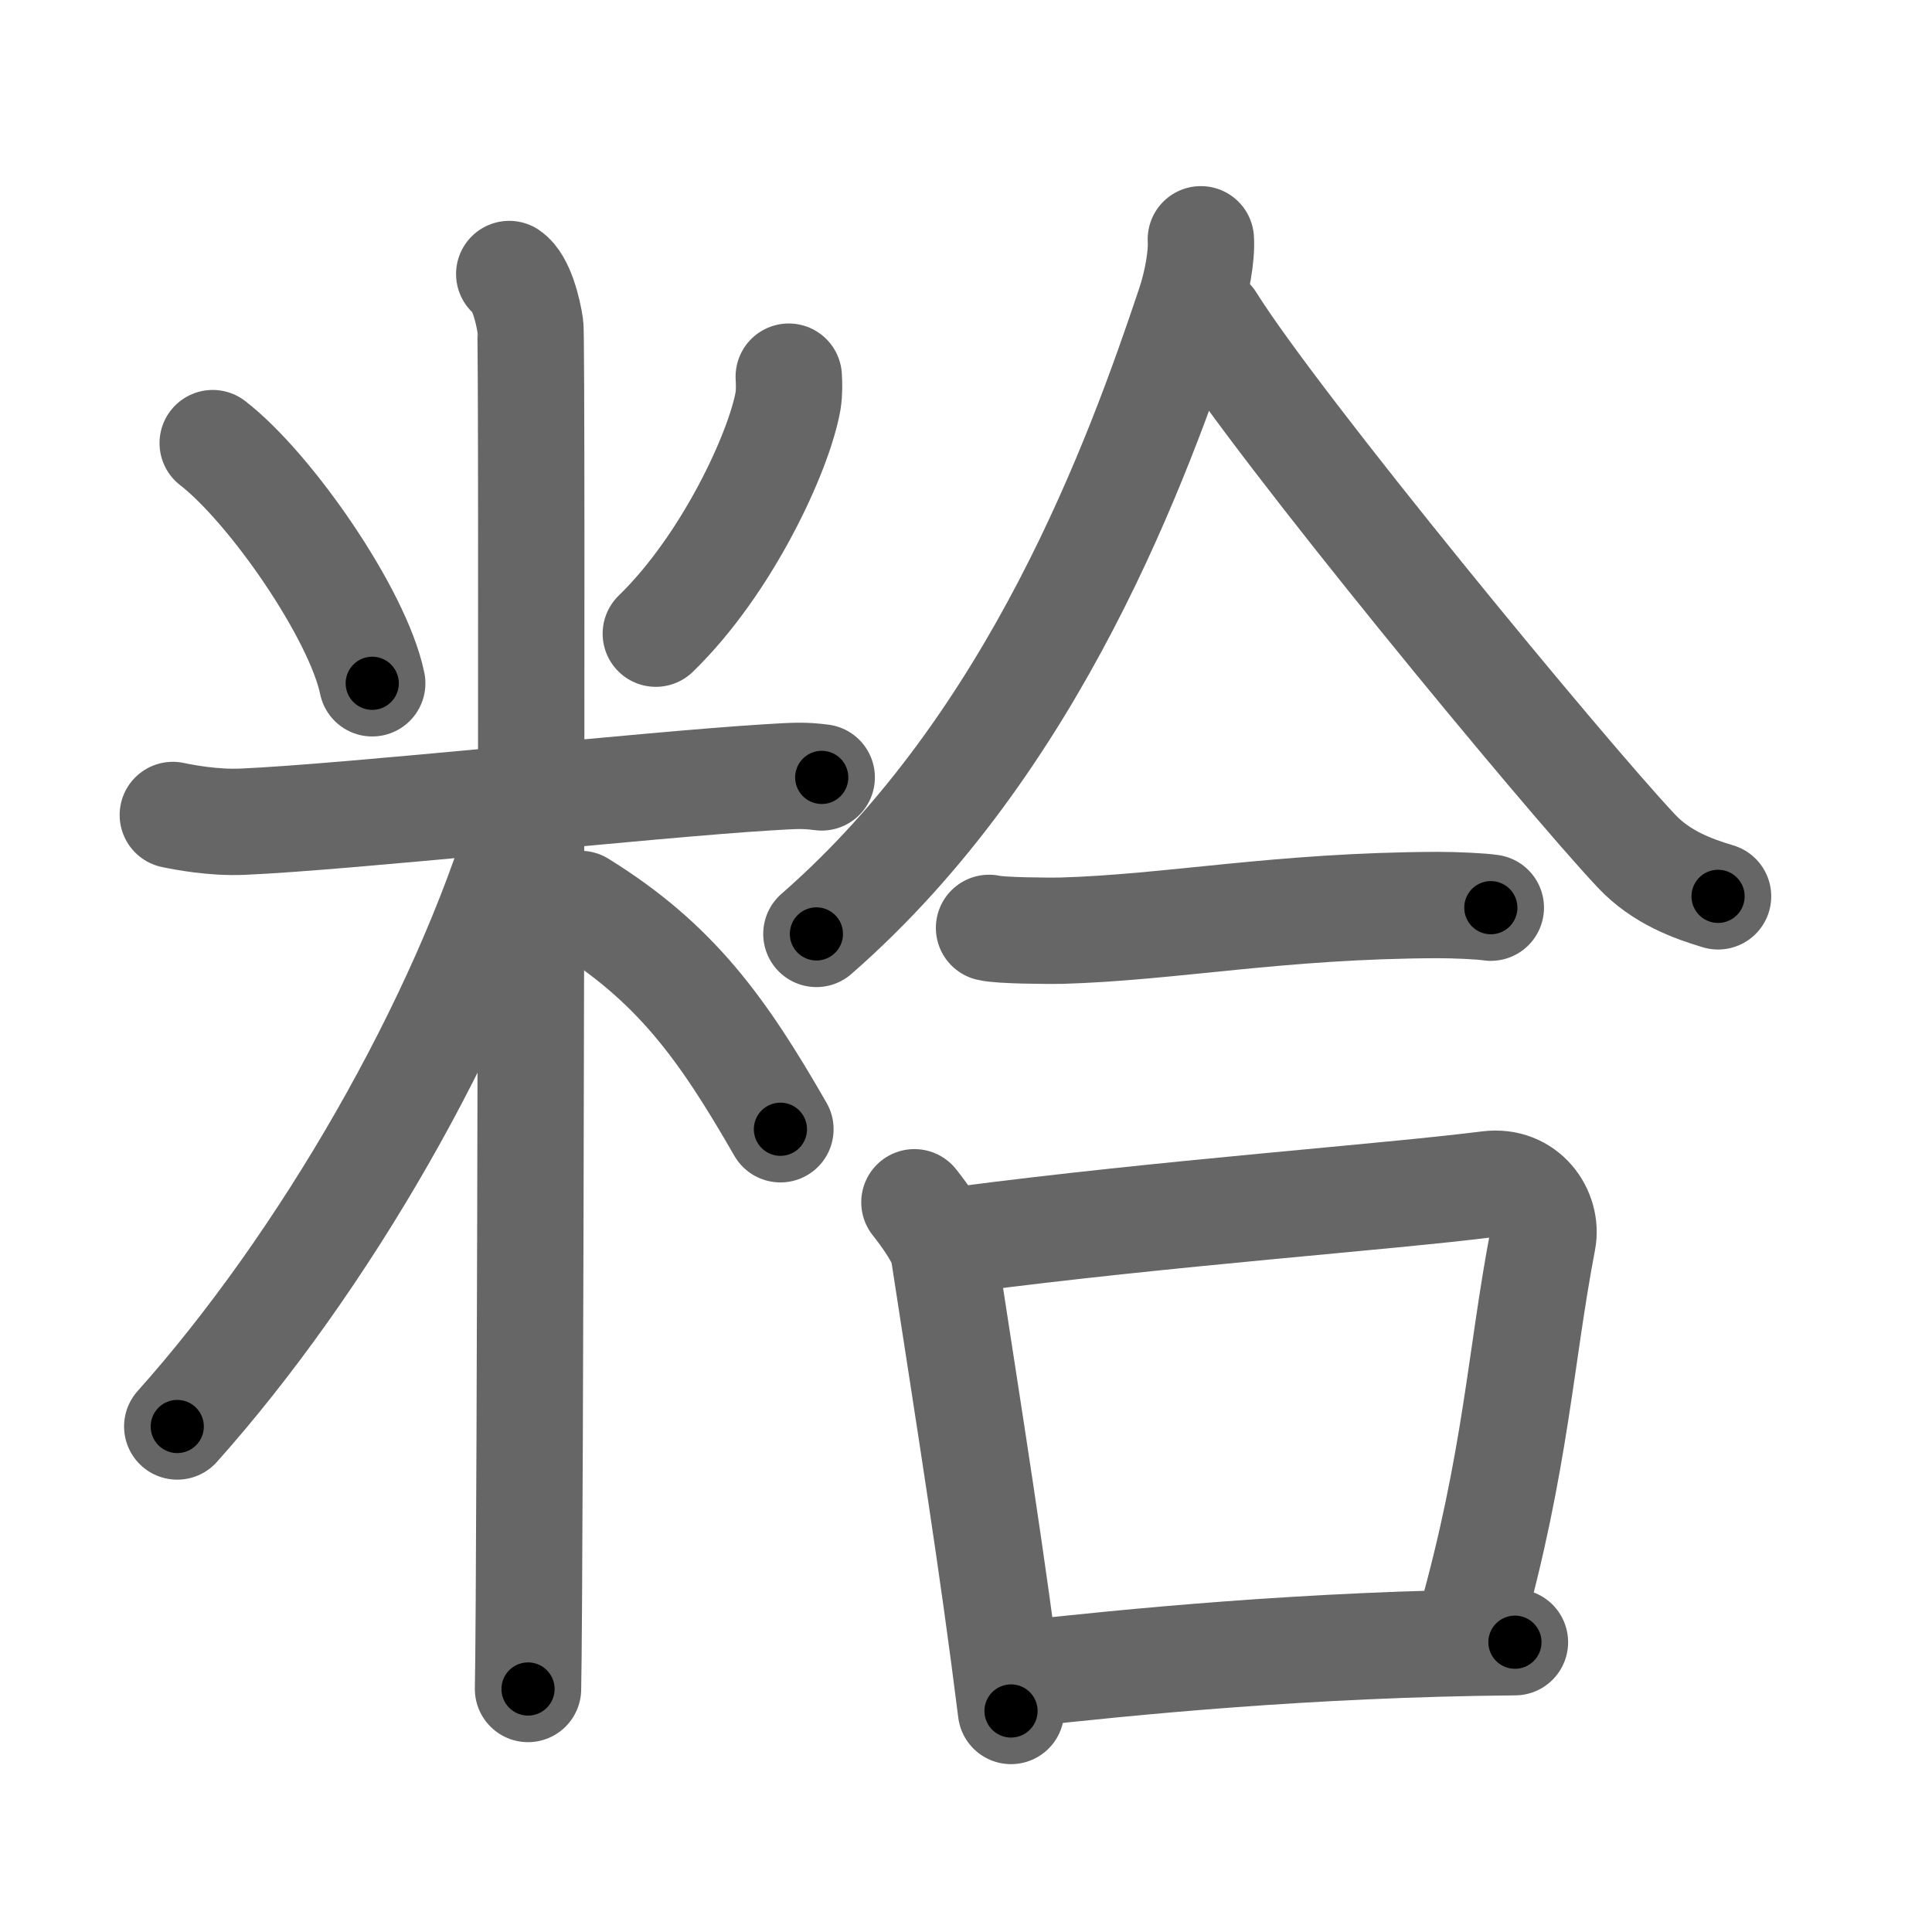 <svg xmlns="http://www.w3.org/2000/svg" viewBox="0 0 109 109" id="7cad"><g fill="none" stroke="#666" stroke-width="6" stroke-linecap="round" stroke-linejoin="round"><g><g><path d="M12,25c3.26,2.52,8.19,9.64,9,13.55" /><path d="M44.5,21.25c0.02,0.34,0.04,0.88-0.04,1.37c-0.51,2.89-3.45,9.24-7.46,13.13" /><path d="M9.75,45.98c0.62,0.13,2.28,0.45,3.92,0.38c5.91-0.25,22.9-2.09,29.59-2.5c1.64-0.1,2.06-0.13,3.1,0" /><path d="M28.73,15.46c0.66,0.45,1.06,2.03,1.19,2.94c0.13,0.9,0,71.24-0.13,76.89" /><path d="M29.52,46.21C26.09,57.7,18.25,71.25,10,80.48" /><path d="M32.75,51c5.35,3.31,8,7,11.28,12.71" /></g><g><g><g><path d="M67.75,13.5c0.06,0.92-0.21,2.46-0.63,3.71c-2.89,8.64-8.71,24.7-21.06,35.48" /><path d="M68.33,18.08c3.74,5.99,19.87,25.55,24,29.94c1.4,1.49,3.2,2.13,4.6,2.55" /></g><g><path d="M55.8,52.35c0.61,0.16,3.43,0.17,4.03,0.16c6.3-0.18,12.29-1.42,21.3-1.45c1.01,0,2.47,0.07,2.98,0.15" /></g></g><g><path d="M51.59,67.83c0.47,0.59,1.53,2.01,1.65,2.79c1.56,10.15,2.74,17.45,3.8,25.91" /><path d="M54.31,69.93c11.55-1.51,23.9-2.39,29.66-3.12c2.11-0.27,3.37,1.59,3.07,3.16c-1.25,6.51-1.51,12.48-4.07,21.59" /><path d="M57.25,94.48c6.41-0.71,16.5-1.73,28.22-1.83" /></g></g></g></g><g fill="none" stroke="#000" stroke-width="3" stroke-linecap="round" stroke-linejoin="round"><path d="M12,25c3.26,2.52,8.19,9.64,9,13.55" stroke-dasharray="16.475" stroke-dashoffset="16.475"><animate attributeName="stroke-dashoffset" values="16.475;16.475;0" dur="0.165s" fill="freeze" begin="0s;7cad.click" /></path><path d="M44.5,21.25c0.02,0.34,0.04,0.88-0.04,1.37c-0.51,2.89-3.45,9.24-7.46,13.13" stroke-dasharray="16.654" stroke-dashoffset="16.654"><animate attributeName="stroke-dashoffset" values="16.654" fill="freeze" begin="7cad.click" /><animate attributeName="stroke-dashoffset" values="16.654;16.654;0" keyTimes="0;0.497;1" dur="0.332s" fill="freeze" begin="0s;7cad.click" /></path><path d="M9.75,45.98c0.62,0.13,2.28,0.45,3.92,0.38c5.91-0.25,22.9-2.09,29.59-2.5c1.64-0.1,2.06-0.13,3.1,0" stroke-dasharray="36.752" stroke-dashoffset="36.752"><animate attributeName="stroke-dashoffset" values="36.752" fill="freeze" begin="7cad.click" /><animate attributeName="stroke-dashoffset" values="36.752;36.752;0" keyTimes="0;0.474;1" dur="0.7s" fill="freeze" begin="0s;7cad.click" /></path><path d="M28.73,15.46c0.66,0.45,1.06,2.03,1.19,2.94c0.13,0.9,0,71.24-0.13,76.89" stroke-dasharray="80.127" stroke-dashoffset="80.127"><animate attributeName="stroke-dashoffset" values="80.127" fill="freeze" begin="7cad.click" /><animate attributeName="stroke-dashoffset" values="80.127;80.127;0" keyTimes="0;0.538;1" dur="1.302s" fill="freeze" begin="0s;7cad.click" /></path><path d="M29.52,46.21C26.09,57.7,18.25,71.25,10,80.48" stroke-dasharray="39.717" stroke-dashoffset="39.717"><animate attributeName="stroke-dashoffset" values="39.717" fill="freeze" begin="7cad.click" /><animate attributeName="stroke-dashoffset" values="39.717;39.717;0" keyTimes="0;0.766;1" dur="1.699s" fill="freeze" begin="0s;7cad.click" /></path><path d="M32.75,51c5.35,3.31,8,7,11.28,12.71" stroke-dasharray="17.206" stroke-dashoffset="17.206"><animate attributeName="stroke-dashoffset" values="17.206" fill="freeze" begin="7cad.click" /><animate attributeName="stroke-dashoffset" values="17.206;17.206;0" keyTimes="0;0.908;1" dur="1.871s" fill="freeze" begin="0s;7cad.click" /></path><path d="M67.75,13.5c0.06,0.92-0.21,2.46-0.63,3.71c-2.89,8.64-8.71,24.7-21.06,35.48" stroke-dasharray="45.539" stroke-dashoffset="45.539"><animate attributeName="stroke-dashoffset" values="45.539" fill="freeze" begin="7cad.click" /><animate attributeName="stroke-dashoffset" values="45.539;45.539;0" keyTimes="0;0.804;1" dur="2.326s" fill="freeze" begin="0s;7cad.click" /></path><path d="M68.33,18.08c3.74,5.99,19.87,25.55,24,29.94c1.4,1.49,3.2,2.13,4.6,2.55" stroke-dasharray="43.72" stroke-dashoffset="43.72"><animate attributeName="stroke-dashoffset" values="43.72" fill="freeze" begin="7cad.click" /><animate attributeName="stroke-dashoffset" values="43.72;43.72;0" keyTimes="0;0.842;1" dur="2.763s" fill="freeze" begin="0s;7cad.click" /></path><path d="M55.8,52.35c0.61,0.16,3.43,0.17,4.03,0.16c6.3-0.18,12.29-1.42,21.3-1.45c1.01,0,2.47,0.07,2.98,0.15" stroke-dasharray="28.382" stroke-dashoffset="28.382"><animate attributeName="stroke-dashoffset" values="28.382" fill="freeze" begin="7cad.click" /><animate attributeName="stroke-dashoffset" values="28.382;28.382;0" keyTimes="0;0.907;1" dur="3.047s" fill="freeze" begin="0s;7cad.click" /></path><path d="M51.59,67.83c0.47,0.59,1.53,2.01,1.65,2.79c1.56,10.15,2.74,17.45,3.8,25.91" stroke-dasharray="29.455" stroke-dashoffset="29.455"><animate attributeName="stroke-dashoffset" values="29.455" fill="freeze" begin="7cad.click" /><animate attributeName="stroke-dashoffset" values="29.455;29.455;0" keyTimes="0;0.912;1" dur="3.342s" fill="freeze" begin="0s;7cad.click" /></path><path d="M54.31,69.93c11.55-1.51,23.9-2.39,29.66-3.12c2.11-0.27,3.37,1.59,3.07,3.16c-1.25,6.51-1.51,12.48-4.07,21.59" stroke-dasharray="56.958" stroke-dashoffset="56.958"><animate attributeName="stroke-dashoffset" values="56.958" fill="freeze" begin="7cad.click" /><animate attributeName="stroke-dashoffset" values="56.958;56.958;0" keyTimes="0;0.854;1" dur="3.912s" fill="freeze" begin="0s;7cad.click" /></path><path d="M57.25,94.48c6.41-0.71,16.5-1.73,28.22-1.83" stroke-dasharray="28.293" stroke-dashoffset="28.293"><animate attributeName="stroke-dashoffset" values="28.293" fill="freeze" begin="7cad.click" /><animate attributeName="stroke-dashoffset" values="28.293;28.293;0" keyTimes="0;0.933;1" dur="4.195s" fill="freeze" begin="0s;7cad.click" /></path></g></svg>